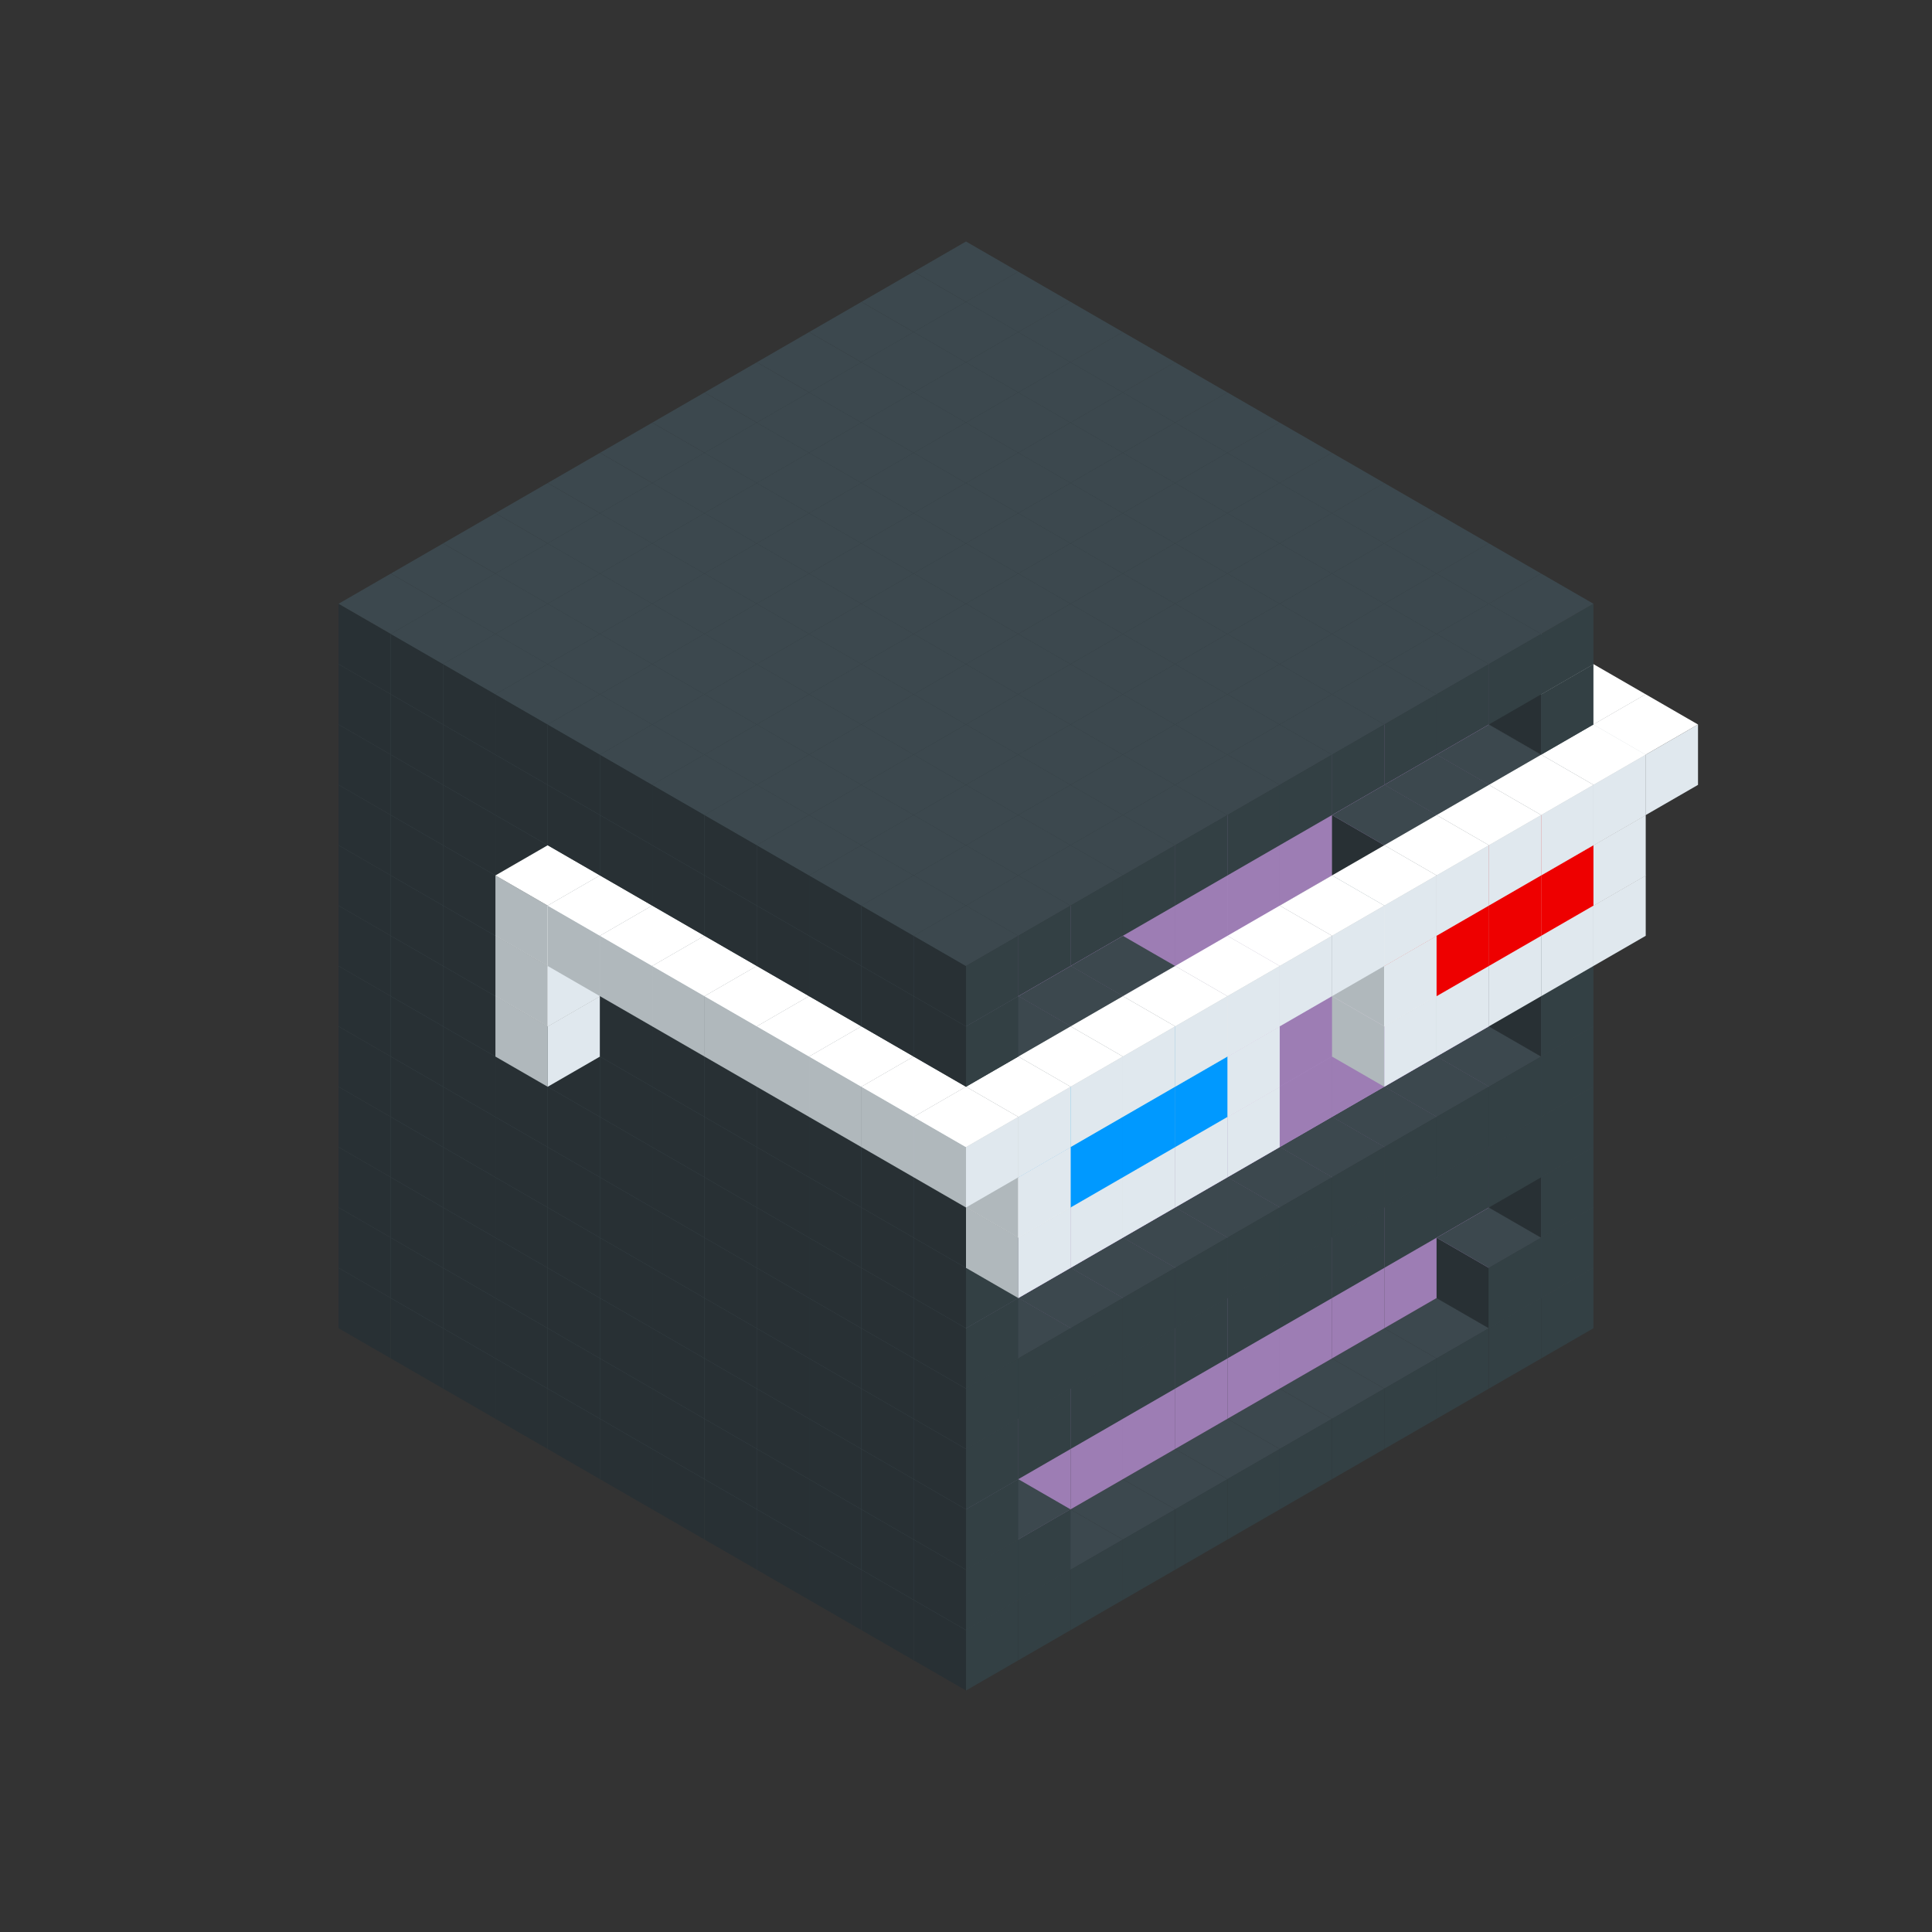 
<svg width='600' height='600' viewBox='4436371 5550000 3200000 3200000' xmlns='http://www.w3.org/2000/svg' xmlns:xlink='http://www.w3.org/1999/xlink'>
<rect x="4436371" y="5550000" width="3200000" height="3200000" fill="#333333" stroke="none"/>
<use xlink:href='#v-0x000000bd-1' transform='translate(983738,3600000)'/>
<use xlink:href='#v-0x000000bd-1' transform='translate(1070341,3650000)'/>
<use xlink:href='#v-0x000000bd-1' transform='translate(1156944,3700000)'/>
<use xlink:href='#v-0x000000bd-1' transform='translate(1243547,3750000)'/>
<use xlink:href='#v-0x000000bd-1' transform='translate(1330150,3800000)'/>
<use xlink:href='#v-0x000000bd-1' transform='translate(1416753,3850000)'/>
<use xlink:href='#v-0x000000bd-1' transform='translate(1503356,3900000)'/>
<use xlink:href='#v-0x000000bd-1' transform='translate(1589959,3950000)'/>
<use xlink:href='#v-0x000000bd-1' transform='translate(1676562,4000000)'/>
<use xlink:href='#v-0x000000bd-1' transform='translate(1763165,4050000)'/>
<use xlink:href='#v-0x000000bd-1' transform='translate(1849768,4100000)'/>
<use xlink:href='#v-0x000000bd-1' transform='translate(2889004,3600000)'/>
<use xlink:href='#v-0x000000bd-1' transform='translate(2802401,3650000)'/>
<use xlink:href='#v-0x000000bd-1' transform='translate(2715798,3700000)'/>
<use xlink:href='#v-0x000000bd-1' transform='translate(2629195,3750000)'/>
<use xlink:href='#v-0x000000bd-1' transform='translate(2542592,3800000)'/>
<use xlink:href='#v-0x000000bd-1' transform='translate(2455989,3850000)'/>
<use xlink:href='#v-0x000000bd-1' transform='translate(2369386,3900000)'/>
<use xlink:href='#v-0x000000bd-1' transform='translate(2282783,3950000)'/>
<use xlink:href='#v-0x000000bd-1' transform='translate(2196180,4000000)'/>
<use xlink:href='#v-0x000000bd-1' transform='translate(2109577,4050000)'/>
<use xlink:href='#v-0x000000bd-1' transform='translate(2022974,4100000)'/>
<use xlink:href='#v-0x000000bd-1' transform='translate(1936371,4150000)'/>
<use xlink:href='#v-0x000000bd-1' transform='translate(983738,3500000)'/>
<use xlink:href='#v-0x000000bd-1' transform='translate(1070341,3550000)'/>
<use xlink:href='#v-0x000000bd-1' transform='translate(1156944,3600000)'/>
<use xlink:href='#v-0x000000bd-1' transform='translate(1243547,3650000)'/>
<use xlink:href='#v-0x000000bd-1' transform='translate(1330150,3700000)'/>
<use xlink:href='#v-0x000000bd-1' transform='translate(1416753,3750000)'/>
<use xlink:href='#v-0x000000bd-1' transform='translate(1503356,3800000)'/>
<use xlink:href='#v-0x000000bd-1' transform='translate(1589959,3850000)'/>
<use xlink:href='#v-0x000000bd-1' transform='translate(1676562,3900000)'/>
<use xlink:href='#v-0x000000bd-1' transform='translate(1763165,3950000)'/>
<use xlink:href='#v-0x000000bd-2' transform='translate(2715798,3500000)'/>
<use xlink:href='#v-0x000000bd-2' transform='translate(2629195,3550000)'/>
<use xlink:href='#v-0x000000bd-2' transform='translate(2542592,3600000)'/>
<use xlink:href='#v-0x000000bd-2' transform='translate(2455989,3650000)'/>
<use xlink:href='#v-0x000000bd-2' transform='translate(2369386,3700000)'/>
<use xlink:href='#v-0x000000bd-2' transform='translate(2282783,3750000)'/>
<use xlink:href='#v-0x000000bd-2' transform='translate(2196180,3800000)'/>
<use xlink:href='#v-0x000000bd-2' transform='translate(2109577,3850000)'/>
<use xlink:href='#v-0x000000bd-2' transform='translate(2022974,3900000)'/>
<use xlink:href='#v-0x000000bd-2' transform='translate(1936371,3950000)'/>
<use xlink:href='#v-0x000000bd-1' transform='translate(1849768,4000000)'/>
<use xlink:href='#v-0x000000bd-1' transform='translate(2889004,3500000)'/>
<use xlink:href='#v-0x000000bd-1' transform='translate(2802401,3550000)'/>
<use xlink:href='#v-0x000000bd-1' transform='translate(2022974,4000000)'/>
<use xlink:href='#v-0x000000bd-1' transform='translate(1936371,4050000)'/>
<use xlink:href='#v-0x000000bd-1' transform='translate(983738,3400000)'/>
<use xlink:href='#v-0x000000bd-1' transform='translate(1070341,3450000)'/>
<use xlink:href='#v-0x000000bd-1' transform='translate(1156944,3500000)'/>
<use xlink:href='#v-0x000000bd-1' transform='translate(1243547,3550000)'/>
<use xlink:href='#v-0x000000bd-1' transform='translate(1330150,3600000)'/>
<use xlink:href='#v-0x000000bd-1' transform='translate(1416753,3650000)'/>
<use xlink:href='#v-0x000000bd-1' transform='translate(1503356,3700000)'/>
<use xlink:href='#v-0x000000bd-1' transform='translate(1589959,3750000)'/>
<use xlink:href='#v-0x000000bd-1' transform='translate(1676562,3800000)'/>
<use xlink:href='#v-0x000000bd-1' transform='translate(1763165,3850000)'/>
<use xlink:href='#v-0x000000bd-2' transform='translate(2715798,3400000)'/>
<use xlink:href='#v-0x000000bd-2' transform='translate(2629195,3450000)'/>
<use xlink:href='#v-0x000000bd-2' transform='translate(2542592,3500000)'/>
<use xlink:href='#v-0x000000bd-2' transform='translate(2455989,3550000)'/>
<use xlink:href='#v-0x000000bd-2' transform='translate(2369386,3600000)'/>
<use xlink:href='#v-0x000000bd-2' transform='translate(2282783,3650000)'/>
<use xlink:href='#v-0x000000bd-2' transform='translate(2196180,3700000)'/>
<use xlink:href='#v-0x000000bd-2' transform='translate(2109577,3750000)'/>
<use xlink:href='#v-0x000000bd-2' transform='translate(2022974,3800000)'/>
<use xlink:href='#v-0x000000bd-2' transform='translate(1936371,3850000)'/>
<use xlink:href='#v-0x000000bd-1' transform='translate(1849768,3900000)'/>
<use xlink:href='#v-0x000000bd-1' transform='translate(2889004,3400000)'/>
<use xlink:href='#v-0x000000bd-1' transform='translate(1936371,3950000)'/>
<use xlink:href='#v-0x000000bd-1' transform='translate(983738,3300000)'/>
<use xlink:href='#v-0x000000bd-1' transform='translate(1070341,3350000)'/>
<use xlink:href='#v-0x000000bd-1' transform='translate(1156944,3400000)'/>
<use xlink:href='#v-0x000000bd-1' transform='translate(1243547,3450000)'/>
<use xlink:href='#v-0x000000bd-1' transform='translate(1330150,3500000)'/>
<use xlink:href='#v-0x000000bd-1' transform='translate(1416753,3550000)'/>
<use xlink:href='#v-0x000000bd-1' transform='translate(1503356,3600000)'/>
<use xlink:href='#v-0x000000bd-1' transform='translate(1589959,3650000)'/>
<use xlink:href='#v-0x000000bd-1' transform='translate(1676562,3700000)'/>
<use xlink:href='#v-0x000000bd-1' transform='translate(1763165,3750000)'/>
<use xlink:href='#v-0x000000bd-2' transform='translate(2715798,3300000)'/>
<use xlink:href='#v-0x000000bd-2' transform='translate(2629195,3350000)'/>
<use xlink:href='#v-0x000000bd-2' transform='translate(2542592,3400000)'/>
<use xlink:href='#v-0x000000bd-2' transform='translate(2455989,3450000)'/>
<use xlink:href='#v-0x000000bd-2' transform='translate(2369386,3500000)'/>
<use xlink:href='#v-0x000000bd-2' transform='translate(2282783,3550000)'/>
<use xlink:href='#v-0x000000bd-2' transform='translate(2196180,3600000)'/>
<use xlink:href='#v-0x000000bd-2' transform='translate(2109577,3650000)'/>
<use xlink:href='#v-0x000000bd-2' transform='translate(2022974,3700000)'/>
<use xlink:href='#v-0x000000bd-2' transform='translate(1936371,3750000)'/>
<use xlink:href='#v-0x000000bd-1' transform='translate(1849768,3800000)'/>
<use xlink:href='#v-0x000000bd-1' transform='translate(2889004,3300000)'/>
<use xlink:href='#v-0x000000bd-1' transform='translate(2802401,3350000)'/>
<use xlink:href='#v-0x000000bd-1' transform='translate(2715798,3400000)'/>
<use xlink:href='#v-0x000000bd-1' transform='translate(2629195,3450000)'/>
<use xlink:href='#v-0x000000bd-1' transform='translate(2542592,3500000)'/>
<use xlink:href='#v-0x000000bd-1' transform='translate(2455989,3550000)'/>
<use xlink:href='#v-0x000000bd-1' transform='translate(2369386,3600000)'/>
<use xlink:href='#v-0x000000bd-1' transform='translate(2282783,3650000)'/>
<use xlink:href='#v-0x000000bd-1' transform='translate(2196180,3700000)'/>
<use xlink:href='#v-0x000000bd-1' transform='translate(2109577,3750000)'/>
<use xlink:href='#v-0x000000bd-1' transform='translate(2022974,3800000)'/>
<use xlink:href='#v-0x000000bd-1' transform='translate(1936371,3850000)'/>
<use xlink:href='#v-0x000000bd-1' transform='translate(983738,3200000)'/>
<use xlink:href='#v-0x000000bd-1' transform='translate(1070341,3250000)'/>
<use xlink:href='#v-0x000000bd-1' transform='translate(1156944,3300000)'/>
<use xlink:href='#v-0x000000bd-1' transform='translate(1243547,3350000)'/>
<use xlink:href='#v-0x000000bd-1' transform='translate(1330150,3400000)'/>
<use xlink:href='#v-0x000000bd-1' transform='translate(1416753,3450000)'/>
<use xlink:href='#v-0x000000bd-1' transform='translate(1503356,3500000)'/>
<use xlink:href='#v-0x000000bd-1' transform='translate(1589959,3550000)'/>
<use xlink:href='#v-0x000000bd-1' transform='translate(1676562,3600000)'/>
<use xlink:href='#v-0x000000bd-1' transform='translate(1763165,3650000)'/>
<use xlink:href='#v-0x000000bd-2' transform='translate(2715798,3200000)'/>
<use xlink:href='#v-0x000000bd-2' transform='translate(2629195,3250000)'/>
<use xlink:href='#v-0x000000bd-2' transform='translate(2542592,3300000)'/>
<use xlink:href='#v-0x000000bd-2' transform='translate(2455989,3350000)'/>
<use xlink:href='#v-0x000000bd-2' transform='translate(2369386,3400000)'/>
<use xlink:href='#v-0x000000bd-2' transform='translate(2282783,3450000)'/>
<use xlink:href='#v-0x000000bd-2' transform='translate(2196180,3500000)'/>
<use xlink:href='#v-0x000000bd-2' transform='translate(2109577,3550000)'/>
<use xlink:href='#v-0x000000bd-2' transform='translate(2022974,3600000)'/>
<use xlink:href='#v-0x000000bd-2' transform='translate(1936371,3650000)'/>
<use xlink:href='#v-0x000000bd-1' transform='translate(1849768,3700000)'/>
<use xlink:href='#v-0x000000bd-1' transform='translate(2889004,3200000)'/>
<use xlink:href='#v-0x000000bd-1' transform='translate(2802401,3250000)'/>
<use xlink:href='#v-0x000000bd-1' transform='translate(2715798,3300000)'/>
<use xlink:href='#v-0x000000bd-1' transform='translate(2629195,3350000)'/>
<use xlink:href='#v-0x000000bd-1' transform='translate(2542592,3400000)'/>
<use xlink:href='#v-0x000000bd-1' transform='translate(2455989,3450000)'/>
<use xlink:href='#v-0x000000bd-1' transform='translate(2369386,3500000)'/>
<use xlink:href='#v-0x000000bd-1' transform='translate(2282783,3550000)'/>
<use xlink:href='#v-0x000000bd-1' transform='translate(2196180,3600000)'/>
<use xlink:href='#v-0x000000bd-1' transform='translate(2109577,3650000)'/>
<use xlink:href='#v-0x000000bd-1' transform='translate(2022974,3700000)'/>
<use xlink:href='#v-0x000000bd-1' transform='translate(1936371,3750000)'/>
<use xlink:href='#v-0x000000bd-1' transform='translate(983738,3100000)'/>
<use xlink:href='#v-0x000000bd-1' transform='translate(1070341,3150000)'/>
<use xlink:href='#v-0x000000bd-1' transform='translate(1156944,3200000)'/>
<use xlink:href='#v-0x000000bd-1' transform='translate(1243547,3250000)'/>
<use xlink:href='#v-0x000000bd-1' transform='translate(1330150,3300000)'/>
<use xlink:href='#v-0x000000bd-1' transform='translate(1416753,3350000)'/>
<use xlink:href='#v-0x000000bd-1' transform='translate(1503356,3400000)'/>
<use xlink:href='#v-0x000000bd-1' transform='translate(1589959,3450000)'/>
<use xlink:href='#v-0x000000bd-1' transform='translate(1676562,3500000)'/>
<use xlink:href='#v-0x000000bd-1' transform='translate(1763165,3550000)'/>
<use xlink:href='#v-0x000000bd-2' transform='translate(2715798,3100000)'/>
<use xlink:href='#v-0x000000bd-2' transform='translate(2629195,3150000)'/>
<use xlink:href='#v-0x000000bd-2' transform='translate(2542592,3200000)'/>
<use xlink:href='#v-0x000000bd-2' transform='translate(2455989,3250000)'/>
<use xlink:href='#v-0x000000bd-2' transform='translate(2369386,3300000)'/>
<use xlink:href='#v-0x000000bd-2' transform='translate(2282783,3350000)'/>
<use xlink:href='#v-0x000000bd-2' transform='translate(2196180,3400000)'/>
<use xlink:href='#v-0x000000bd-2' transform='translate(2109577,3450000)'/>
<use xlink:href='#v-0x000000bd-2' transform='translate(2022974,3500000)'/>
<use xlink:href='#v-0x000000bd-2' transform='translate(1936371,3550000)'/>
<use xlink:href='#v-0x000000bd-1' transform='translate(1849768,3600000)'/>
<use xlink:href='#v-0x000000bd-1' transform='translate(2889004,3100000)'/>
<use xlink:href='#v-0x000000bd-1' transform='translate(1936371,3650000)'/>
<use xlink:href='#v-0x000000bd-1' transform='translate(983738,3000000)'/>
<use xlink:href='#v-0x000000bd-1' transform='translate(1070341,3050000)'/>
<use xlink:href='#v-0x000000bd-1' transform='translate(1156944,3100000)'/>
<use xlink:href='#v-0x000000bd-1' transform='translate(1243547,3150000)'/>
<use xlink:href='#v-0x000000bd-1' transform='translate(1330150,3200000)'/>
<use xlink:href='#v-0x000000bd-1' transform='translate(1416753,3250000)'/>
<use xlink:href='#v-0x000000bd-1' transform='translate(1503356,3300000)'/>
<use xlink:href='#v-0x000000bd-1' transform='translate(1589959,3350000)'/>
<use xlink:href='#v-0x000000bd-1' transform='translate(1676562,3400000)'/>
<use xlink:href='#v-0x000000bd-1' transform='translate(1763165,3450000)'/>
<use xlink:href='#v-0x000000bd-2' transform='translate(2715798,3000000)'/>
<use xlink:href='#v-0x000000bd-2' transform='translate(2629195,3050000)'/>
<use xlink:href='#v-0x000000bd-2' transform='translate(2542592,3100000)'/>
<use xlink:href='#v-0x000000bd-2' transform='translate(2455989,3150000)'/>
<use xlink:href='#v-0x000000bd-2' transform='translate(2369386,3200000)'/>
<use xlink:href='#v-0x000000bd-2' transform='translate(2282783,3250000)'/>
<use xlink:href='#v-0x000000bd-2' transform='translate(2196180,3300000)'/>
<use xlink:href='#v-0x000000bd-2' transform='translate(2109577,3350000)'/>
<use xlink:href='#v-0x000000bd-2' transform='translate(2022974,3400000)'/>
<use xlink:href='#v-0x000000bd-2' transform='translate(1936371,3450000)'/>
<use xlink:href='#v-0x000000bd-1' transform='translate(1849768,3500000)'/>
<use xlink:href='#v-0x000000bd-1' transform='translate(2889004,3000000)'/>
<use xlink:href='#v-0x000000bd-1' transform='translate(1936371,3550000)'/>
<use xlink:href='#v-0x000000bd-1' transform='translate(983738,2900000)'/>
<use xlink:href='#v-0x000000bd-1' transform='translate(1070341,2950000)'/>
<use xlink:href='#v-0x000000bd-1' transform='translate(1156944,3000000)'/>
<use xlink:href='#v-0x000000bd-1' transform='translate(1243547,3050000)'/>
<use xlink:href='#v-0x000000bd-4' transform='translate(2369386,2500000)'/>
<use xlink:href='#v-0x000000bd-1' transform='translate(1330150,3100000)'/>
<use xlink:href='#v-0x000000bd-4' transform='translate(1243547,3150000)'/>
<use xlink:href='#v-0x000000bd-1' transform='translate(1416753,3150000)'/>
<use xlink:href='#v-0x000000bd-1' transform='translate(1503356,3200000)'/>
<use xlink:href='#v-0x000000bd-1' transform='translate(1589959,3250000)'/>
<use xlink:href='#v-0x000000bd-1' transform='translate(1676562,3300000)'/>
<use xlink:href='#v-0x000000bd-1' transform='translate(1763165,3350000)'/>
<use xlink:href='#v-0x000000bd-2' transform='translate(2715798,2900000)'/>
<use xlink:href='#v-0x000000bd-2' transform='translate(2629195,2950000)'/>
<use xlink:href='#v-0x000000bd-2' transform='translate(2542592,3000000)'/>
<use xlink:href='#v-0x000000bd-2' transform='translate(2455989,3050000)'/>
<use xlink:href='#v-0x000000bd-2' transform='translate(2369386,3100000)'/>
<use xlink:href='#v-0x000000bd-2' transform='translate(2282783,3150000)'/>
<use xlink:href='#v-0x000000bd-2' transform='translate(2196180,3200000)'/>
<use xlink:href='#v-0x000000bd-2' transform='translate(2109577,3250000)'/>
<use xlink:href='#v-0x000000bd-2' transform='translate(2022974,3300000)'/>
<use xlink:href='#v-0x000000bd-2' transform='translate(1936371,3350000)'/>
<use xlink:href='#v-0x000000bd-1' transform='translate(1849768,3400000)'/>
<use xlink:href='#v-0x000000bd-1' transform='translate(2889004,2900000)'/>
<use xlink:href='#v-0x000000bd-1' transform='translate(2802401,2950000)'/>
<use xlink:href='#v-0x000000bd-1' transform='translate(2715798,3000000)'/>
<use xlink:href='#v-0x000000bd-1' transform='translate(2629195,3050000)'/>
<use xlink:href='#v-0x000000bd-1' transform='translate(2196180,3300000)'/>
<use xlink:href='#v-0x000000bd-1' transform='translate(2109577,3350000)'/>
<use xlink:href='#v-0x000000bd-1' transform='translate(2022974,3400000)'/>
<use xlink:href='#v-0x000000bd-1' transform='translate(1936371,3450000)'/>
<use xlink:href='#v-0x000000bd-4' transform='translate(2975607,2950000)'/>
<use xlink:href='#v-0x000000bd-4' transform='translate(2889004,3000000)'/>
<use xlink:href='#v-0x000000bd-4' transform='translate(2802401,3050000)'/>
<use xlink:href='#v-0x000000bd-4' transform='translate(2715798,3100000)'/>
<use xlink:href='#v-0x000000bd-4' transform='translate(2629195,3150000)'/>
<use xlink:href='#v-0x000000bd-4' transform='translate(2369386,3300000)'/>
<use xlink:href='#v-0x000000bd-4' transform='translate(2282783,3350000)'/>
<use xlink:href='#v-0x000000bd-4' transform='translate(2196180,3400000)'/>
<use xlink:href='#v-0x000000bd-4' transform='translate(2109577,3450000)'/>
<use xlink:href='#v-0x000000bd-4' transform='translate(2022974,3500000)'/>
<use xlink:href='#v-0x000000bd-1' transform='translate(983738,2800000)'/>
<use xlink:href='#v-0x000000bd-1' transform='translate(1070341,2850000)'/>
<use xlink:href='#v-0x000000bd-1' transform='translate(1156944,2900000)'/>
<use xlink:href='#v-0x000000bd-1' transform='translate(1243547,2950000)'/>
<use xlink:href='#v-0x000000bd-4' transform='translate(2369386,2400000)'/>
<use xlink:href='#v-0x000000bd-1' transform='translate(1330150,3000000)'/>
<use xlink:href='#v-0x000000bd-4' transform='translate(1243547,3050000)'/>
<use xlink:href='#v-0x000000bd-1' transform='translate(1416753,3050000)'/>
<use xlink:href='#v-0x000000bd-1' transform='translate(1503356,3100000)'/>
<use xlink:href='#v-0x000000bd-1' transform='translate(1589959,3150000)'/>
<use xlink:href='#v-0x000000bd-1' transform='translate(1676562,3200000)'/>
<use xlink:href='#v-0x000000bd-1' transform='translate(1763165,3250000)'/>
<use xlink:href='#v-0x000000bd-2' transform='translate(2715798,2800000)'/>
<use xlink:href='#v-0x000000bd-2' transform='translate(2629195,2850000)'/>
<use xlink:href='#v-0x000000bd-2' transform='translate(2542592,2900000)'/>
<use xlink:href='#v-0x000000bd-2' transform='translate(2455989,2950000)'/>
<use xlink:href='#v-0x000000bd-2' transform='translate(2369386,3000000)'/>
<use xlink:href='#v-0x000000bd-2' transform='translate(2282783,3050000)'/>
<use xlink:href='#v-0x000000bd-2' transform='translate(2196180,3100000)'/>
<use xlink:href='#v-0x000000bd-2' transform='translate(2109577,3150000)'/>
<use xlink:href='#v-0x000000bd-2' transform='translate(2022974,3200000)'/>
<use xlink:href='#v-0x000000bd-2' transform='translate(1936371,3250000)'/>
<use xlink:href='#v-0x000000bd-1' transform='translate(1849768,3300000)'/>
<use xlink:href='#v-0x000000bd-1' transform='translate(2889004,2800000)'/>
<use xlink:href='#v-0x000000bd-1' transform='translate(2802401,2850000)'/>
<use xlink:href='#v-0x000000bd-3' transform='translate(2715798,2900000)'/>
<use xlink:href='#v-0x000000bd-3' transform='translate(2629195,2950000)'/>
<use xlink:href='#v-0x000000bd-1' transform='translate(2542592,3000000)'/>
<use xlink:href='#v-0x000000bd-1' transform='translate(2282783,3150000)'/>
<use xlink:href='#v-0x000000bd-3' transform='translate(2196180,3200000)'/>
<use xlink:href='#v-0x000000bd-3' transform='translate(2109577,3250000)'/>
<use xlink:href='#v-0x000000bd-1' transform='translate(2022974,3300000)'/>
<use xlink:href='#v-0x000000bd-1' transform='translate(1936371,3350000)'/>
<use xlink:href='#v-0x000000bd-4' transform='translate(2975607,2850000)'/>
<use xlink:href='#v-0x000000bd-6' transform='translate(2889004,2900000)'/>
<use xlink:href='#v-0x000000bd-6' transform='translate(2802401,2950000)'/>
<use xlink:href='#v-0x000000bd-6' transform='translate(2715798,3000000)'/>
<use xlink:href='#v-0x000000bd-4' transform='translate(2629195,3050000)'/>
<use xlink:href='#v-0x000000bd-4' transform='translate(2369386,3200000)'/>
<use xlink:href='#v-0x000000bd-5' transform='translate(2282783,3250000)'/>
<use xlink:href='#v-0x000000bd-5' transform='translate(2196180,3300000)'/>
<use xlink:href='#v-0x000000bd-5' transform='translate(2109577,3350000)'/>
<use xlink:href='#v-0x000000bd-4' transform='translate(2022974,3400000)'/>
<use xlink:href='#v-0x000000bd-1' transform='translate(983738,2700000)'/>
<use xlink:href='#v-0x000000bd-1' transform='translate(1070341,2750000)'/>
<use xlink:href='#v-0x000000bd-1' transform='translate(1156944,2800000)'/>
<use xlink:href='#v-0x000000bd-1' transform='translate(1243547,2850000)'/>
<use xlink:href='#v-0x000000bd-4' transform='translate(2369386,2300000)'/>
<use xlink:href='#v-0x000000bd-1' transform='translate(1330150,2900000)'/>
<use xlink:href='#v-0x000000bd-4' transform='translate(1243547,2950000)'/>
<use xlink:href='#v-0x000000bd-4' transform='translate(2455989,2350000)'/>
<use xlink:href='#v-0x000000bd-1' transform='translate(1416753,2950000)'/>
<use xlink:href='#v-0x000000bd-4' transform='translate(1330150,3000000)'/>
<use xlink:href='#v-0x000000bd-4' transform='translate(2542592,2400000)'/>
<use xlink:href='#v-0x000000bd-1' transform='translate(1503356,3000000)'/>
<use xlink:href='#v-0x000000bd-4' transform='translate(1416753,3050000)'/>
<use xlink:href='#v-0x000000bd-4' transform='translate(2629195,2450000)'/>
<use xlink:href='#v-0x000000bd-1' transform='translate(1589959,3050000)'/>
<use xlink:href='#v-0x000000bd-4' transform='translate(1503356,3100000)'/>
<use xlink:href='#v-0x000000bd-4' transform='translate(2715798,2500000)'/>
<use xlink:href='#v-0x000000bd-1' transform='translate(1676562,3100000)'/>
<use xlink:href='#v-0x000000bd-4' transform='translate(1589959,3150000)'/>
<use xlink:href='#v-0x000000bd-4' transform='translate(2802401,2550000)'/>
<use xlink:href='#v-0x000000bd-1' transform='translate(1763165,3150000)'/>
<use xlink:href='#v-0x000000bd-4' transform='translate(1676562,3200000)'/>
<use xlink:href='#v-0x000000bd-4' transform='translate(2889004,2600000)'/>
<use xlink:href='#v-0x000000bd-2' transform='translate(2715798,2700000)'/>
<use xlink:href='#v-0x000000bd-2' transform='translate(2629195,2750000)'/>
<use xlink:href='#v-0x000000bd-2' transform='translate(2542592,2800000)'/>
<use xlink:href='#v-0x000000bd-2' transform='translate(2455989,2850000)'/>
<use xlink:href='#v-0x000000bd-2' transform='translate(2369386,2900000)'/>
<use xlink:href='#v-0x000000bd-2' transform='translate(2282783,2950000)'/>
<use xlink:href='#v-0x000000bd-2' transform='translate(2196180,3000000)'/>
<use xlink:href='#v-0x000000bd-2' transform='translate(2109577,3050000)'/>
<use xlink:href='#v-0x000000bd-2' transform='translate(2022974,3100000)'/>
<use xlink:href='#v-0x000000bd-2' transform='translate(1936371,3150000)'/>
<use xlink:href='#v-0x000000bd-1' transform='translate(1849768,3200000)'/>
<use xlink:href='#v-0x000000bd-4' transform='translate(1763165,3250000)'/>
<use xlink:href='#v-0x000000bd-4' transform='translate(2975607,2650000)'/>
<use xlink:href='#v-0x000000bd-1' transform='translate(2889004,2700000)'/>
<use xlink:href='#v-0x000000bd-1' transform='translate(2802401,2750000)'/>
<use xlink:href='#v-0x000000bd-1' transform='translate(2715798,2800000)'/>
<use xlink:href='#v-0x000000bd-1' transform='translate(2629195,2850000)'/>
<use xlink:href='#v-0x000000bd-1' transform='translate(2196180,3100000)'/>
<use xlink:href='#v-0x000000bd-1' transform='translate(2109577,3150000)'/>
<use xlink:href='#v-0x000000bd-1' transform='translate(2022974,3200000)'/>
<use xlink:href='#v-0x000000bd-1' transform='translate(1936371,3250000)'/>
<use xlink:href='#v-0x000000bd-4' transform='translate(1849768,3300000)'/>
<use xlink:href='#v-0x000000bd-4' transform='translate(3062210,2700000)'/>
<use xlink:href='#v-0x000000bd-4' transform='translate(2975607,2750000)'/>
<use xlink:href='#v-0x000000bd-4' transform='translate(2889004,2800000)'/>
<use xlink:href='#v-0x000000bd-4' transform='translate(2802401,2850000)'/>
<use xlink:href='#v-0x000000bd-4' transform='translate(2715798,2900000)'/>
<use xlink:href='#v-0x000000bd-4' transform='translate(2629195,2950000)'/>
<use xlink:href='#v-0x000000bd-4' transform='translate(2542592,3000000)'/>
<use xlink:href='#v-0x000000bd-4' transform='translate(2455989,3050000)'/>
<use xlink:href='#v-0x000000bd-4' transform='translate(2369386,3100000)'/>
<use xlink:href='#v-0x000000bd-4' transform='translate(2282783,3150000)'/>
<use xlink:href='#v-0x000000bd-4' transform='translate(2196180,3200000)'/>
<use xlink:href='#v-0x000000bd-4' transform='translate(2109577,3250000)'/>
<use xlink:href='#v-0x000000bd-4' transform='translate(2022974,3300000)'/>
<use xlink:href='#v-0x000000bd-4' transform='translate(1936371,3350000)'/>
<use xlink:href='#v-0x000000bd-1' transform='translate(983738,2600000)'/>
<use xlink:href='#v-0x000000bd-1' transform='translate(1070341,2650000)'/>
<use xlink:href='#v-0x000000bd-1' transform='translate(1156944,2700000)'/>
<use xlink:href='#v-0x000000bd-1' transform='translate(1243547,2750000)'/>
<use xlink:href='#v-0x000000bd-1' transform='translate(1330150,2800000)'/>
<use xlink:href='#v-0x000000bd-1' transform='translate(1416753,2850000)'/>
<use xlink:href='#v-0x000000bd-1' transform='translate(1503356,2900000)'/>
<use xlink:href='#v-0x000000bd-1' transform='translate(1589959,2950000)'/>
<use xlink:href='#v-0x000000bd-1' transform='translate(1676562,3000000)'/>
<use xlink:href='#v-0x000000bd-1' transform='translate(1763165,3050000)'/>
<use xlink:href='#v-0x000000bd-2' transform='translate(2715798,2600000)'/>
<use xlink:href='#v-0x000000bd-2' transform='translate(2629195,2650000)'/>
<use xlink:href='#v-0x000000bd-2' transform='translate(2542592,2700000)'/>
<use xlink:href='#v-0x000000bd-2' transform='translate(2455989,2750000)'/>
<use xlink:href='#v-0x000000bd-2' transform='translate(2369386,2800000)'/>
<use xlink:href='#v-0x000000bd-2' transform='translate(2282783,2850000)'/>
<use xlink:href='#v-0x000000bd-2' transform='translate(2196180,2900000)'/>
<use xlink:href='#v-0x000000bd-2' transform='translate(2109577,2950000)'/>
<use xlink:href='#v-0x000000bd-2' transform='translate(2022974,3000000)'/>
<use xlink:href='#v-0x000000bd-2' transform='translate(1936371,3050000)'/>
<use xlink:href='#v-0x000000bd-1' transform='translate(1849768,3100000)'/>
<use xlink:href='#v-0x000000bd-1' transform='translate(2889004,2600000)'/>
<use xlink:href='#v-0x000000bd-1' transform='translate(1936371,3150000)'/>
<use xlink:href='#v-0x000000bd-1' transform='translate(1936371,1950000)'/>
<use xlink:href='#v-0x000000bd-1' transform='translate(1849768,2000000)'/>
<use xlink:href='#v-0x000000bd-1' transform='translate(1763165,2050000)'/>
<use xlink:href='#v-0x000000bd-1' transform='translate(1676562,2100000)'/>
<use xlink:href='#v-0x000000bd-1' transform='translate(1589959,2150000)'/>
<use xlink:href='#v-0x000000bd-1' transform='translate(1503356,2200000)'/>
<use xlink:href='#v-0x000000bd-1' transform='translate(1416753,2250000)'/>
<use xlink:href='#v-0x000000bd-1' transform='translate(1330150,2300000)'/>
<use xlink:href='#v-0x000000bd-1' transform='translate(1243547,2350000)'/>
<use xlink:href='#v-0x000000bd-1' transform='translate(1156944,2400000)'/>
<use xlink:href='#v-0x000000bd-1' transform='translate(1070341,2450000)'/>
<use xlink:href='#v-0x000000bd-1' transform='translate(983738,2500000)'/>
<use xlink:href='#v-0x000000bd-1' transform='translate(2022974,2000000)'/>
<use xlink:href='#v-0x000000bd-1' transform='translate(1936371,2050000)'/>
<use xlink:href='#v-0x000000bd-1' transform='translate(1849768,2100000)'/>
<use xlink:href='#v-0x000000bd-1' transform='translate(1763165,2150000)'/>
<use xlink:href='#v-0x000000bd-1' transform='translate(1676562,2200000)'/>
<use xlink:href='#v-0x000000bd-1' transform='translate(1589959,2250000)'/>
<use xlink:href='#v-0x000000bd-1' transform='translate(1503356,2300000)'/>
<use xlink:href='#v-0x000000bd-1' transform='translate(1416753,2350000)'/>
<use xlink:href='#v-0x000000bd-1' transform='translate(1330150,2400000)'/>
<use xlink:href='#v-0x000000bd-1' transform='translate(1243547,2450000)'/>
<use xlink:href='#v-0x000000bd-1' transform='translate(1156944,2500000)'/>
<use xlink:href='#v-0x000000bd-1' transform='translate(1070341,2550000)'/>
<use xlink:href='#v-0x000000bd-1' transform='translate(2109577,2050000)'/>
<use xlink:href='#v-0x000000bd-1' transform='translate(2022974,2100000)'/>
<use xlink:href='#v-0x000000bd-1' transform='translate(1936371,2150000)'/>
<use xlink:href='#v-0x000000bd-1' transform='translate(1849768,2200000)'/>
<use xlink:href='#v-0x000000bd-1' transform='translate(1763165,2250000)'/>
<use xlink:href='#v-0x000000bd-1' transform='translate(1676562,2300000)'/>
<use xlink:href='#v-0x000000bd-1' transform='translate(1589959,2350000)'/>
<use xlink:href='#v-0x000000bd-1' transform='translate(1503356,2400000)'/>
<use xlink:href='#v-0x000000bd-1' transform='translate(1416753,2450000)'/>
<use xlink:href='#v-0x000000bd-1' transform='translate(1330150,2500000)'/>
<use xlink:href='#v-0x000000bd-1' transform='translate(1243547,2550000)'/>
<use xlink:href='#v-0x000000bd-1' transform='translate(1156944,2600000)'/>
<use xlink:href='#v-0x000000bd-1' transform='translate(2196180,2100000)'/>
<use xlink:href='#v-0x000000bd-1' transform='translate(2109577,2150000)'/>
<use xlink:href='#v-0x000000bd-1' transform='translate(2022974,2200000)'/>
<use xlink:href='#v-0x000000bd-1' transform='translate(1936371,2250000)'/>
<use xlink:href='#v-0x000000bd-1' transform='translate(1849768,2300000)'/>
<use xlink:href='#v-0x000000bd-1' transform='translate(1763165,2350000)'/>
<use xlink:href='#v-0x000000bd-1' transform='translate(1676562,2400000)'/>
<use xlink:href='#v-0x000000bd-1' transform='translate(1589959,2450000)'/>
<use xlink:href='#v-0x000000bd-1' transform='translate(1503356,2500000)'/>
<use xlink:href='#v-0x000000bd-1' transform='translate(1416753,2550000)'/>
<use xlink:href='#v-0x000000bd-1' transform='translate(1330150,2600000)'/>
<use xlink:href='#v-0x000000bd-1' transform='translate(1243547,2650000)'/>
<use xlink:href='#v-0x000000bd-1' transform='translate(2282783,2150000)'/>
<use xlink:href='#v-0x000000bd-1' transform='translate(2196180,2200000)'/>
<use xlink:href='#v-0x000000bd-1' transform='translate(2109577,2250000)'/>
<use xlink:href='#v-0x000000bd-1' transform='translate(2022974,2300000)'/>
<use xlink:href='#v-0x000000bd-1' transform='translate(1936371,2350000)'/>
<use xlink:href='#v-0x000000bd-1' transform='translate(1849768,2400000)'/>
<use xlink:href='#v-0x000000bd-1' transform='translate(1763165,2450000)'/>
<use xlink:href='#v-0x000000bd-1' transform='translate(1676562,2500000)'/>
<use xlink:href='#v-0x000000bd-1' transform='translate(1589959,2550000)'/>
<use xlink:href='#v-0x000000bd-1' transform='translate(1503356,2600000)'/>
<use xlink:href='#v-0x000000bd-1' transform='translate(1416753,2650000)'/>
<use xlink:href='#v-0x000000bd-1' transform='translate(1330150,2700000)'/>
<use xlink:href='#v-0x000000bd-1' transform='translate(2369386,2200000)'/>
<use xlink:href='#v-0x000000bd-1' transform='translate(2282783,2250000)'/>
<use xlink:href='#v-0x000000bd-1' transform='translate(2196180,2300000)'/>
<use xlink:href='#v-0x000000bd-1' transform='translate(2109577,2350000)'/>
<use xlink:href='#v-0x000000bd-1' transform='translate(2022974,2400000)'/>
<use xlink:href='#v-0x000000bd-1' transform='translate(1936371,2450000)'/>
<use xlink:href='#v-0x000000bd-1' transform='translate(1849768,2500000)'/>
<use xlink:href='#v-0x000000bd-1' transform='translate(1763165,2550000)'/>
<use xlink:href='#v-0x000000bd-1' transform='translate(1676562,2600000)'/>
<use xlink:href='#v-0x000000bd-1' transform='translate(1589959,2650000)'/>
<use xlink:href='#v-0x000000bd-1' transform='translate(1503356,2700000)'/>
<use xlink:href='#v-0x000000bd-1' transform='translate(1416753,2750000)'/>
<use xlink:href='#v-0x000000bd-1' transform='translate(2455989,2250000)'/>
<use xlink:href='#v-0x000000bd-1' transform='translate(2369386,2300000)'/>
<use xlink:href='#v-0x000000bd-1' transform='translate(2282783,2350000)'/>
<use xlink:href='#v-0x000000bd-1' transform='translate(2196180,2400000)'/>
<use xlink:href='#v-0x000000bd-1' transform='translate(2109577,2450000)'/>
<use xlink:href='#v-0x000000bd-1' transform='translate(2022974,2500000)'/>
<use xlink:href='#v-0x000000bd-1' transform='translate(1936371,2550000)'/>
<use xlink:href='#v-0x000000bd-1' transform='translate(1849768,2600000)'/>
<use xlink:href='#v-0x000000bd-1' transform='translate(1763165,2650000)'/>
<use xlink:href='#v-0x000000bd-1' transform='translate(1676562,2700000)'/>
<use xlink:href='#v-0x000000bd-1' transform='translate(1589959,2750000)'/>
<use xlink:href='#v-0x000000bd-1' transform='translate(1503356,2800000)'/>
<use xlink:href='#v-0x000000bd-1' transform='translate(2542592,2300000)'/>
<use xlink:href='#v-0x000000bd-1' transform='translate(2455989,2350000)'/>
<use xlink:href='#v-0x000000bd-1' transform='translate(2369386,2400000)'/>
<use xlink:href='#v-0x000000bd-1' transform='translate(2282783,2450000)'/>
<use xlink:href='#v-0x000000bd-1' transform='translate(2196180,2500000)'/>
<use xlink:href='#v-0x000000bd-1' transform='translate(2109577,2550000)'/>
<use xlink:href='#v-0x000000bd-1' transform='translate(2022974,2600000)'/>
<use xlink:href='#v-0x000000bd-1' transform='translate(1936371,2650000)'/>
<use xlink:href='#v-0x000000bd-1' transform='translate(1849768,2700000)'/>
<use xlink:href='#v-0x000000bd-1' transform='translate(1763165,2750000)'/>
<use xlink:href='#v-0x000000bd-1' transform='translate(1676562,2800000)'/>
<use xlink:href='#v-0x000000bd-1' transform='translate(1589959,2850000)'/>
<use xlink:href='#v-0x000000bd-1' transform='translate(2629195,2350000)'/>
<use xlink:href='#v-0x000000bd-1' transform='translate(2542592,2400000)'/>
<use xlink:href='#v-0x000000bd-1' transform='translate(2455989,2450000)'/>
<use xlink:href='#v-0x000000bd-1' transform='translate(2369386,2500000)'/>
<use xlink:href='#v-0x000000bd-1' transform='translate(2282783,2550000)'/>
<use xlink:href='#v-0x000000bd-1' transform='translate(2196180,2600000)'/>
<use xlink:href='#v-0x000000bd-1' transform='translate(2109577,2650000)'/>
<use xlink:href='#v-0x000000bd-1' transform='translate(2022974,2700000)'/>
<use xlink:href='#v-0x000000bd-1' transform='translate(1936371,2750000)'/>
<use xlink:href='#v-0x000000bd-1' transform='translate(1849768,2800000)'/>
<use xlink:href='#v-0x000000bd-1' transform='translate(1763165,2850000)'/>
<use xlink:href='#v-0x000000bd-1' transform='translate(1676562,2900000)'/>
<use xlink:href='#v-0x000000bd-1' transform='translate(2715798,2400000)'/>
<use xlink:href='#v-0x000000bd-1' transform='translate(2629195,2450000)'/>
<use xlink:href='#v-0x000000bd-1' transform='translate(2542592,2500000)'/>
<use xlink:href='#v-0x000000bd-1' transform='translate(2455989,2550000)'/>
<use xlink:href='#v-0x000000bd-1' transform='translate(2369386,2600000)'/>
<use xlink:href='#v-0x000000bd-1' transform='translate(2282783,2650000)'/>
<use xlink:href='#v-0x000000bd-1' transform='translate(2196180,2700000)'/>
<use xlink:href='#v-0x000000bd-1' transform='translate(2109577,2750000)'/>
<use xlink:href='#v-0x000000bd-1' transform='translate(2022974,2800000)'/>
<use xlink:href='#v-0x000000bd-1' transform='translate(1936371,2850000)'/>
<use xlink:href='#v-0x000000bd-1' transform='translate(1849768,2900000)'/>
<use xlink:href='#v-0x000000bd-1' transform='translate(1763165,2950000)'/>
<use xlink:href='#v-0x000000bd-1' transform='translate(2802401,2450000)'/>
<use xlink:href='#v-0x000000bd-1' transform='translate(2715798,2500000)'/>
<use xlink:href='#v-0x000000bd-1' transform='translate(2629195,2550000)'/>
<use xlink:href='#v-0x000000bd-1' transform='translate(2542592,2600000)'/>
<use xlink:href='#v-0x000000bd-1' transform='translate(2455989,2650000)'/>
<use xlink:href='#v-0x000000bd-1' transform='translate(2369386,2700000)'/>
<use xlink:href='#v-0x000000bd-1' transform='translate(2282783,2750000)'/>
<use xlink:href='#v-0x000000bd-1' transform='translate(2196180,2800000)'/>
<use xlink:href='#v-0x000000bd-1' transform='translate(2109577,2850000)'/>
<use xlink:href='#v-0x000000bd-1' transform='translate(2022974,2900000)'/>
<use xlink:href='#v-0x000000bd-1' transform='translate(1936371,2950000)'/>
<use xlink:href='#v-0x000000bd-1' transform='translate(1849768,3000000)'/>
<use xlink:href='#v-0x000000bd-1' transform='translate(2889004,2500000)'/>
<use xlink:href='#v-0x000000bd-1' transform='translate(2802401,2550000)'/>
<use xlink:href='#v-0x000000bd-1' transform='translate(2715798,2600000)'/>
<use xlink:href='#v-0x000000bd-1' transform='translate(2629195,2650000)'/>
<use xlink:href='#v-0x000000bd-1' transform='translate(2542592,2700000)'/>
<use xlink:href='#v-0x000000bd-1' transform='translate(2455989,2750000)'/>
<use xlink:href='#v-0x000000bd-1' transform='translate(2369386,2800000)'/>
<use xlink:href='#v-0x000000bd-1' transform='translate(2282783,2850000)'/>
<use xlink:href='#v-0x000000bd-1' transform='translate(2196180,2900000)'/>
<use xlink:href='#v-0x000000bd-1' transform='translate(2109577,2950000)'/>
<use xlink:href='#v-0x000000bd-1' transform='translate(2022974,3000000)'/>
<use xlink:href='#v-0x000000bd-1' transform='translate(1936371,3050000)'/>
<defs>
<g id='v-0x000000bd-1'>
<polygon points='4100000,4100000 4100000,4200000 4013397,4150000 4013397,4050000' fill='#283034'/>
<polygon points='4100000,4100000 4100000,4200000 4186602,4150000 4186602,4050000' fill='#334044'/>
<polygon points='4100000,4100000 4013397,4050000 4100000,4000000 4186602,4050000' fill='#3c484e'/>
</g>
<g id='v-0x000000bd-2'>
<polygon points='4100000,4100000 4100000,4200000 4013397,4150000 4013397,4050000' fill='#7c6490'/>
<polygon points='4100000,4100000 4100000,4200000 4186602,4150000 4186602,4050000' fill='#9d7db4'/>
<polygon points='4100000,4100000 4013397,4050000 4100000,4000000 4186602,4050000' fill='#ba96d8'/>
</g>
<g id='v-0x000000bd-3'>
<polygon points='4100000,4100000 4100000,4200000 4013397,4150000 4013397,4050000' fill='#0098cc'/>
<polygon points='4100000,4100000 4100000,4200000 4186602,4150000 4186602,4050000' fill='#00c0ff'/>
<polygon points='4100000,4100000 4013397,4050000 4100000,4000000 4186602,4050000' fill='#00e4ff'/>
</g>
<g id='v-0x000000bd-4'>
<polygon points='4100000,4100000 4100000,4200000 4013397,4150000 4013397,4050000' fill='#b0b8bc'/>
<polygon points='4100000,4100000 4100000,4200000 4186602,4150000 4186602,4050000' fill='#e0e8ee'/>
<polygon points='4100000,4100000 4013397,4050000 4100000,4000000 4186602,4050000' fill='#ffffff'/>
</g>
<g id='v-0x000000bd-5'>
<polygon points='4100000,4100000 4100000,4200000 4013397,4150000 4013397,4050000' fill='#0078cc'/>
<polygon points='4100000,4100000 4100000,4200000 4186602,4150000 4186602,4050000' fill='#0099ff'/>
<polygon points='4100000,4100000 4013397,4050000 4100000,4000000 4186602,4050000' fill='#00b4ff'/>
</g>
<g id='v-0x000000bd-6'>
<polygon points='4100000,4100000 4100000,4200000 4013397,4150000 4013397,4050000' fill='#bc0000'/>
<polygon points='4100000,4100000 4100000,4200000 4186602,4150000 4186602,4050000' fill='#ee0000'/>
<polygon points='4100000,4100000 4013397,4050000 4100000,4000000 4186602,4050000' fill='#ff0000'/>
</g>
</defs>
</svg>
